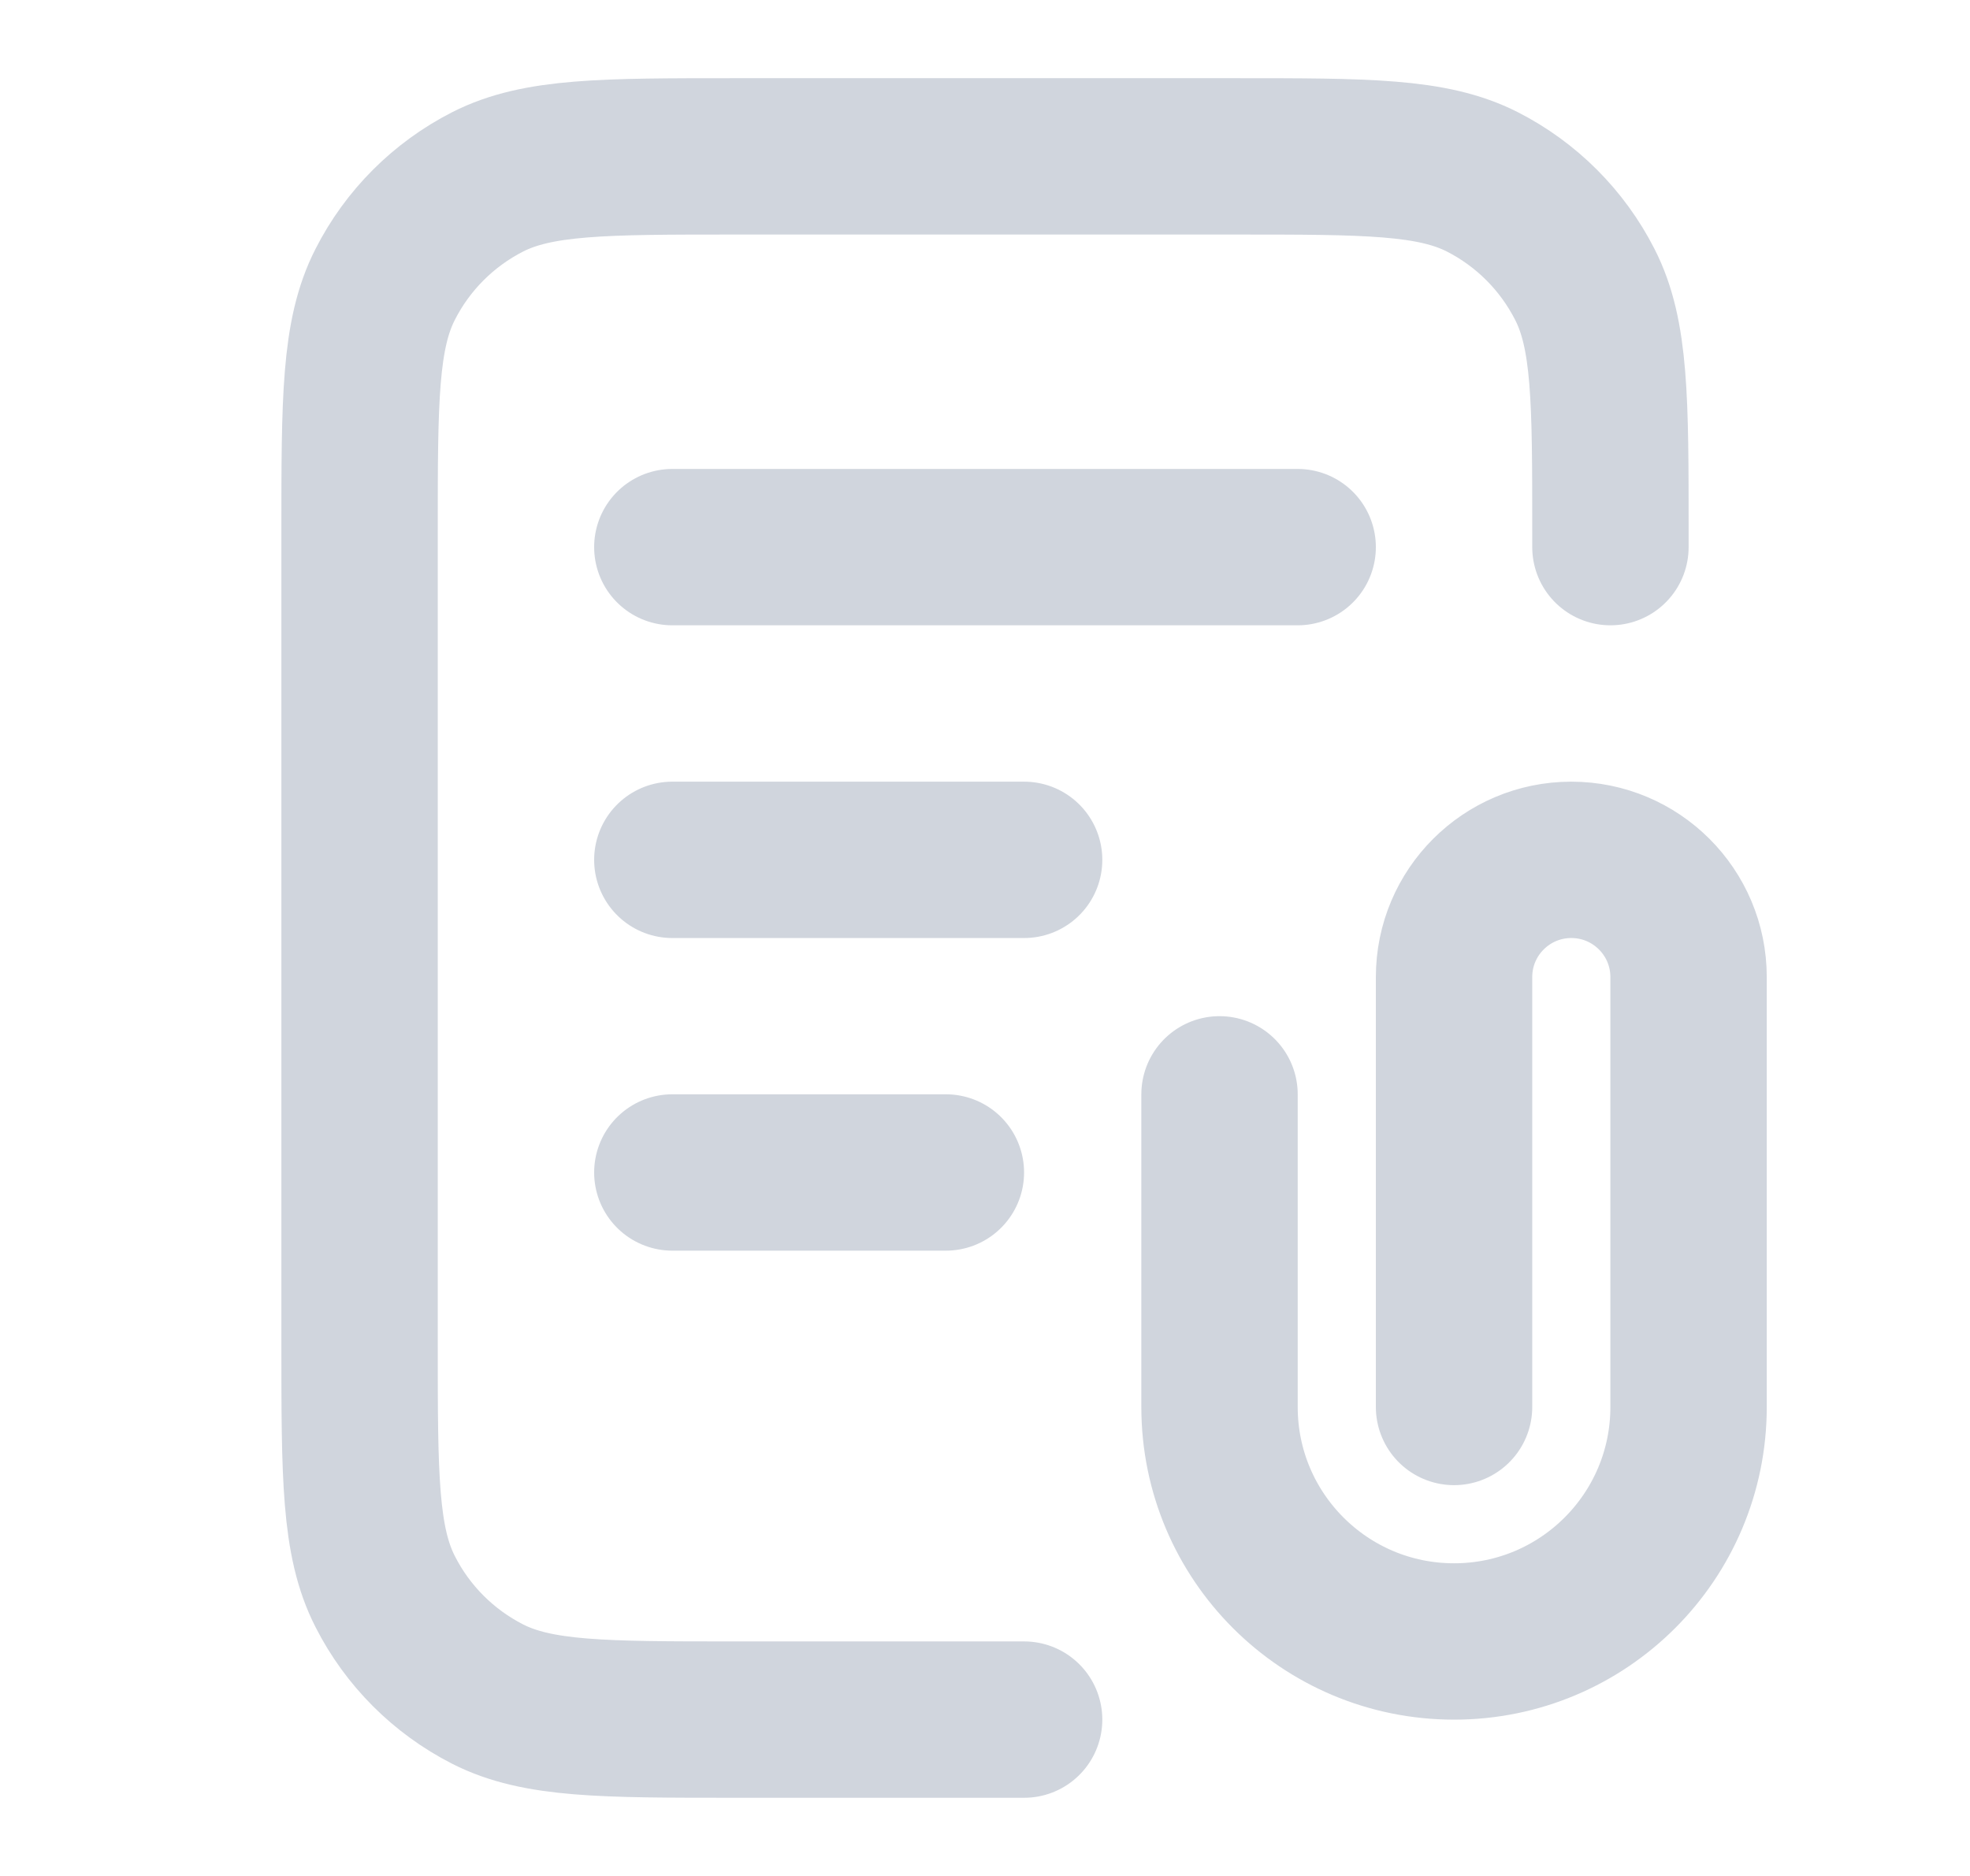 <svg width="21" height="20" viewBox="0 0 21 20" fill="none" xmlns="http://www.w3.org/2000/svg">
<g id="file-attachment-04">
<path id="Icon" d="M17.167 5.833V5.667C17.167 4.267 17.167 3.566 16.894 3.032C16.654 2.561 16.272 2.179 15.802 1.939C15.267 1.667 14.567 1.667 13.167 1.667H7.833C6.433 1.667 5.733 1.667 5.198 1.939C4.728 2.179 4.345 2.561 4.106 3.032C3.833 3.566 3.833 4.267 3.833 5.667V14.333C3.833 15.733 3.833 16.434 4.106 16.968C4.345 17.439 4.728 17.821 5.198 18.061C5.733 18.333 6.433 18.333 7.833 18.333H10.917M10.917 9.167H7.167M10.083 12.5H7.167M13.833 5.833H7.167M15.5 15V10.417C15.5 9.726 16.06 9.167 16.75 9.167C17.44 9.167 18 9.726 18 10.417V15C18 16.381 16.881 17.5 15.5 17.5C14.119 17.5 13 16.381 13 15V11.667" stroke="#D0D5DD" stroke-width="1.667" stroke-linecap="round" stroke-linejoin="round"/>
</g>
</svg>
